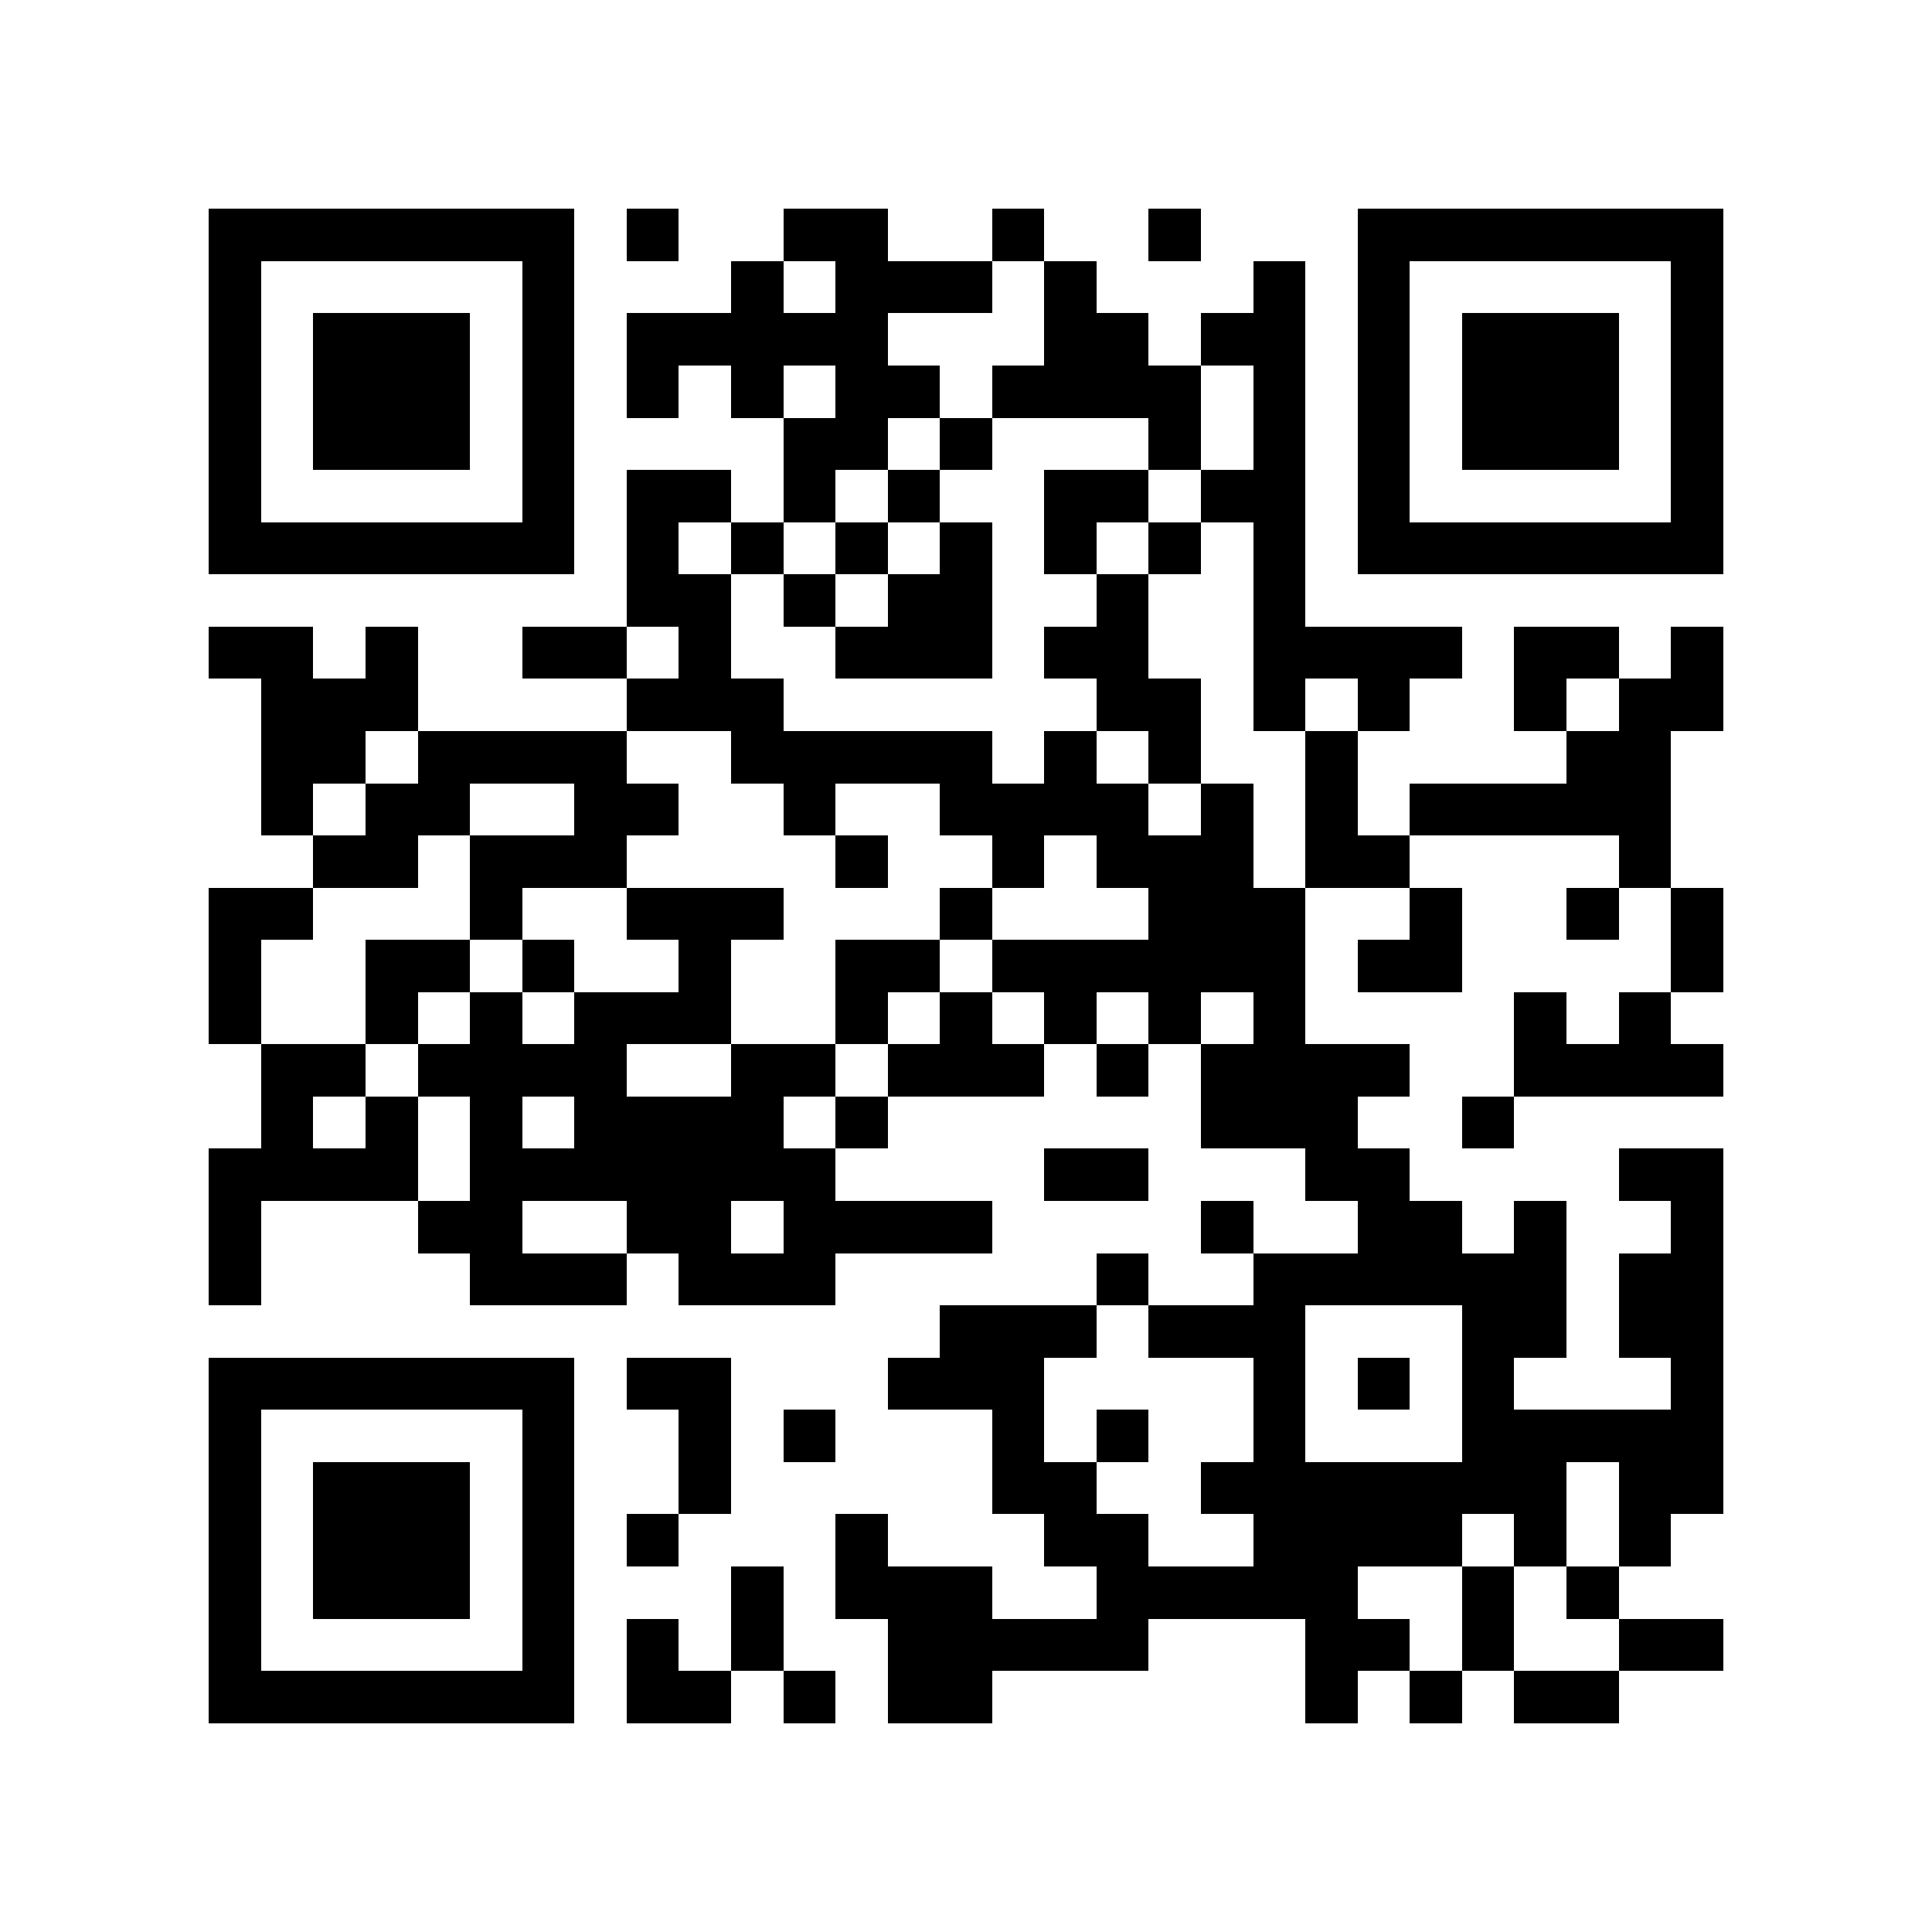 <svg xmlns="http://www.w3.org/2000/svg" version="1.1" width="256" height="256">
<rect x="0" y="0" width="256" height="256" style="fill:#ffffff;shape-rendering:crispEdges;"></rect>
<rect x="27.676" y="27.676" width="6.919" height="6.919" style="fill:#000000;shape-rendering:crispEdges;"></rect>
<rect x="34.595" y="27.676" width="6.919" height="6.919" style="fill:#000000;shape-rendering:crispEdges;"></rect>
<rect x="41.514" y="27.676" width="6.919" height="6.919" style="fill:#000000;shape-rendering:crispEdges;"></rect>
<rect x="48.432" y="27.676" width="6.919" height="6.919" style="fill:#000000;shape-rendering:crispEdges;"></rect>
<rect x="55.351" y="27.676" width="6.919" height="6.919" style="fill:#000000;shape-rendering:crispEdges;"></rect>
<rect x="62.27" y="27.676" width="6.919" height="6.919" style="fill:#000000;shape-rendering:crispEdges;"></rect>
<rect x="69.189" y="27.676" width="6.919" height="6.919" style="fill:#000000;shape-rendering:crispEdges;"></rect>
<rect x="83.027" y="27.676" width="6.919" height="6.919" style="fill:#000000;shape-rendering:crispEdges;"></rect>
<rect x="103.784" y="27.676" width="6.919" height="6.919" style="fill:#000000;shape-rendering:crispEdges;"></rect>
<rect x="110.703" y="27.676" width="6.919" height="6.919" style="fill:#000000;shape-rendering:crispEdges;"></rect>
<rect x="131.459" y="27.676" width="6.919" height="6.919" style="fill:#000000;shape-rendering:crispEdges;"></rect>
<rect x="152.216" y="27.676" width="6.919" height="6.919" style="fill:#000000;shape-rendering:crispEdges;"></rect>
<rect x="179.892" y="27.676" width="6.919" height="6.919" style="fill:#000000;shape-rendering:crispEdges;"></rect>
<rect x="186.811" y="27.676" width="6.919" height="6.919" style="fill:#000000;shape-rendering:crispEdges;"></rect>
<rect x="193.73" y="27.676" width="6.919" height="6.919" style="fill:#000000;shape-rendering:crispEdges;"></rect>
<rect x="200.649" y="27.676" width="6.919" height="6.919" style="fill:#000000;shape-rendering:crispEdges;"></rect>
<rect x="207.568" y="27.676" width="6.919" height="6.919" style="fill:#000000;shape-rendering:crispEdges;"></rect>
<rect x="214.486" y="27.676" width="6.919" height="6.919" style="fill:#000000;shape-rendering:crispEdges;"></rect>
<rect x="221.405" y="27.676" width="6.919" height="6.919" style="fill:#000000;shape-rendering:crispEdges;"></rect>
<rect x="27.676" y="34.595" width="6.919" height="6.919" style="fill:#000000;shape-rendering:crispEdges;"></rect>
<rect x="69.189" y="34.595" width="6.919" height="6.919" style="fill:#000000;shape-rendering:crispEdges;"></rect>
<rect x="96.865" y="34.595" width="6.919" height="6.919" style="fill:#000000;shape-rendering:crispEdges;"></rect>
<rect x="110.703" y="34.595" width="6.919" height="6.919" style="fill:#000000;shape-rendering:crispEdges;"></rect>
<rect x="117.622" y="34.595" width="6.919" height="6.919" style="fill:#000000;shape-rendering:crispEdges;"></rect>
<rect x="124.541" y="34.595" width="6.919" height="6.919" style="fill:#000000;shape-rendering:crispEdges;"></rect>
<rect x="138.378" y="34.595" width="6.919" height="6.919" style="fill:#000000;shape-rendering:crispEdges;"></rect>
<rect x="166.054" y="34.595" width="6.919" height="6.919" style="fill:#000000;shape-rendering:crispEdges;"></rect>
<rect x="179.892" y="34.595" width="6.919" height="6.919" style="fill:#000000;shape-rendering:crispEdges;"></rect>
<rect x="221.405" y="34.595" width="6.919" height="6.919" style="fill:#000000;shape-rendering:crispEdges;"></rect>
<rect x="27.676" y="41.514" width="6.919" height="6.919" style="fill:#000000;shape-rendering:crispEdges;"></rect>
<rect x="41.514" y="41.514" width="6.919" height="6.919" style="fill:#000000;shape-rendering:crispEdges;"></rect>
<rect x="48.432" y="41.514" width="6.919" height="6.919" style="fill:#000000;shape-rendering:crispEdges;"></rect>
<rect x="55.351" y="41.514" width="6.919" height="6.919" style="fill:#000000;shape-rendering:crispEdges;"></rect>
<rect x="69.189" y="41.514" width="6.919" height="6.919" style="fill:#000000;shape-rendering:crispEdges;"></rect>
<rect x="83.027" y="41.514" width="6.919" height="6.919" style="fill:#000000;shape-rendering:crispEdges;"></rect>
<rect x="89.946" y="41.514" width="6.919" height="6.919" style="fill:#000000;shape-rendering:crispEdges;"></rect>
<rect x="96.865" y="41.514" width="6.919" height="6.919" style="fill:#000000;shape-rendering:crispEdges;"></rect>
<rect x="103.784" y="41.514" width="6.919" height="6.919" style="fill:#000000;shape-rendering:crispEdges;"></rect>
<rect x="110.703" y="41.514" width="6.919" height="6.919" style="fill:#000000;shape-rendering:crispEdges;"></rect>
<rect x="138.378" y="41.514" width="6.919" height="6.919" style="fill:#000000;shape-rendering:crispEdges;"></rect>
<rect x="145.297" y="41.514" width="6.919" height="6.919" style="fill:#000000;shape-rendering:crispEdges;"></rect>
<rect x="159.135" y="41.514" width="6.919" height="6.919" style="fill:#000000;shape-rendering:crispEdges;"></rect>
<rect x="166.054" y="41.514" width="6.919" height="6.919" style="fill:#000000;shape-rendering:crispEdges;"></rect>
<rect x="179.892" y="41.514" width="6.919" height="6.919" style="fill:#000000;shape-rendering:crispEdges;"></rect>
<rect x="193.73" y="41.514" width="6.919" height="6.919" style="fill:#000000;shape-rendering:crispEdges;"></rect>
<rect x="200.649" y="41.514" width="6.919" height="6.919" style="fill:#000000;shape-rendering:crispEdges;"></rect>
<rect x="207.568" y="41.514" width="6.919" height="6.919" style="fill:#000000;shape-rendering:crispEdges;"></rect>
<rect x="221.405" y="41.514" width="6.919" height="6.919" style="fill:#000000;shape-rendering:crispEdges;"></rect>
<rect x="27.676" y="48.432" width="6.919" height="6.919" style="fill:#000000;shape-rendering:crispEdges;"></rect>
<rect x="41.514" y="48.432" width="6.919" height="6.919" style="fill:#000000;shape-rendering:crispEdges;"></rect>
<rect x="48.432" y="48.432" width="6.919" height="6.919" style="fill:#000000;shape-rendering:crispEdges;"></rect>
<rect x="55.351" y="48.432" width="6.919" height="6.919" style="fill:#000000;shape-rendering:crispEdges;"></rect>
<rect x="69.189" y="48.432" width="6.919" height="6.919" style="fill:#000000;shape-rendering:crispEdges;"></rect>
<rect x="83.027" y="48.432" width="6.919" height="6.919" style="fill:#000000;shape-rendering:crispEdges;"></rect>
<rect x="96.865" y="48.432" width="6.919" height="6.919" style="fill:#000000;shape-rendering:crispEdges;"></rect>
<rect x="110.703" y="48.432" width="6.919" height="6.919" style="fill:#000000;shape-rendering:crispEdges;"></rect>
<rect x="117.622" y="48.432" width="6.919" height="6.919" style="fill:#000000;shape-rendering:crispEdges;"></rect>
<rect x="131.459" y="48.432" width="6.919" height="6.919" style="fill:#000000;shape-rendering:crispEdges;"></rect>
<rect x="138.378" y="48.432" width="6.919" height="6.919" style="fill:#000000;shape-rendering:crispEdges;"></rect>
<rect x="145.297" y="48.432" width="6.919" height="6.919" style="fill:#000000;shape-rendering:crispEdges;"></rect>
<rect x="152.216" y="48.432" width="6.919" height="6.919" style="fill:#000000;shape-rendering:crispEdges;"></rect>
<rect x="166.054" y="48.432" width="6.919" height="6.919" style="fill:#000000;shape-rendering:crispEdges;"></rect>
<rect x="179.892" y="48.432" width="6.919" height="6.919" style="fill:#000000;shape-rendering:crispEdges;"></rect>
<rect x="193.73" y="48.432" width="6.919" height="6.919" style="fill:#000000;shape-rendering:crispEdges;"></rect>
<rect x="200.649" y="48.432" width="6.919" height="6.919" style="fill:#000000;shape-rendering:crispEdges;"></rect>
<rect x="207.568" y="48.432" width="6.919" height="6.919" style="fill:#000000;shape-rendering:crispEdges;"></rect>
<rect x="221.405" y="48.432" width="6.919" height="6.919" style="fill:#000000;shape-rendering:crispEdges;"></rect>
<rect x="27.676" y="55.351" width="6.919" height="6.919" style="fill:#000000;shape-rendering:crispEdges;"></rect>
<rect x="41.514" y="55.351" width="6.919" height="6.919" style="fill:#000000;shape-rendering:crispEdges;"></rect>
<rect x="48.432" y="55.351" width="6.919" height="6.919" style="fill:#000000;shape-rendering:crispEdges;"></rect>
<rect x="55.351" y="55.351" width="6.919" height="6.919" style="fill:#000000;shape-rendering:crispEdges;"></rect>
<rect x="69.189" y="55.351" width="6.919" height="6.919" style="fill:#000000;shape-rendering:crispEdges;"></rect>
<rect x="103.784" y="55.351" width="6.919" height="6.919" style="fill:#000000;shape-rendering:crispEdges;"></rect>
<rect x="110.703" y="55.351" width="6.919" height="6.919" style="fill:#000000;shape-rendering:crispEdges;"></rect>
<rect x="124.541" y="55.351" width="6.919" height="6.919" style="fill:#000000;shape-rendering:crispEdges;"></rect>
<rect x="152.216" y="55.351" width="6.919" height="6.919" style="fill:#000000;shape-rendering:crispEdges;"></rect>
<rect x="166.054" y="55.351" width="6.919" height="6.919" style="fill:#000000;shape-rendering:crispEdges;"></rect>
<rect x="179.892" y="55.351" width="6.919" height="6.919" style="fill:#000000;shape-rendering:crispEdges;"></rect>
<rect x="193.73" y="55.351" width="6.919" height="6.919" style="fill:#000000;shape-rendering:crispEdges;"></rect>
<rect x="200.649" y="55.351" width="6.919" height="6.919" style="fill:#000000;shape-rendering:crispEdges;"></rect>
<rect x="207.568" y="55.351" width="6.919" height="6.919" style="fill:#000000;shape-rendering:crispEdges;"></rect>
<rect x="221.405" y="55.351" width="6.919" height="6.919" style="fill:#000000;shape-rendering:crispEdges;"></rect>
<rect x="27.676" y="62.27" width="6.919" height="6.919" style="fill:#000000;shape-rendering:crispEdges;"></rect>
<rect x="69.189" y="62.27" width="6.919" height="6.919" style="fill:#000000;shape-rendering:crispEdges;"></rect>
<rect x="83.027" y="62.27" width="6.919" height="6.919" style="fill:#000000;shape-rendering:crispEdges;"></rect>
<rect x="89.946" y="62.27" width="6.919" height="6.919" style="fill:#000000;shape-rendering:crispEdges;"></rect>
<rect x="103.784" y="62.27" width="6.919" height="6.919" style="fill:#000000;shape-rendering:crispEdges;"></rect>
<rect x="117.622" y="62.27" width="6.919" height="6.919" style="fill:#000000;shape-rendering:crispEdges;"></rect>
<rect x="138.378" y="62.27" width="6.919" height="6.919" style="fill:#000000;shape-rendering:crispEdges;"></rect>
<rect x="145.297" y="62.27" width="6.919" height="6.919" style="fill:#000000;shape-rendering:crispEdges;"></rect>
<rect x="159.135" y="62.27" width="6.919" height="6.919" style="fill:#000000;shape-rendering:crispEdges;"></rect>
<rect x="166.054" y="62.27" width="6.919" height="6.919" style="fill:#000000;shape-rendering:crispEdges;"></rect>
<rect x="179.892" y="62.27" width="6.919" height="6.919" style="fill:#000000;shape-rendering:crispEdges;"></rect>
<rect x="221.405" y="62.27" width="6.919" height="6.919" style="fill:#000000;shape-rendering:crispEdges;"></rect>
<rect x="27.676" y="69.189" width="6.919" height="6.919" style="fill:#000000;shape-rendering:crispEdges;"></rect>
<rect x="34.595" y="69.189" width="6.919" height="6.919" style="fill:#000000;shape-rendering:crispEdges;"></rect>
<rect x="41.514" y="69.189" width="6.919" height="6.919" style="fill:#000000;shape-rendering:crispEdges;"></rect>
<rect x="48.432" y="69.189" width="6.919" height="6.919" style="fill:#000000;shape-rendering:crispEdges;"></rect>
<rect x="55.351" y="69.189" width="6.919" height="6.919" style="fill:#000000;shape-rendering:crispEdges;"></rect>
<rect x="62.27" y="69.189" width="6.919" height="6.919" style="fill:#000000;shape-rendering:crispEdges;"></rect>
<rect x="69.189" y="69.189" width="6.919" height="6.919" style="fill:#000000;shape-rendering:crispEdges;"></rect>
<rect x="83.027" y="69.189" width="6.919" height="6.919" style="fill:#000000;shape-rendering:crispEdges;"></rect>
<rect x="96.865" y="69.189" width="6.919" height="6.919" style="fill:#000000;shape-rendering:crispEdges;"></rect>
<rect x="110.703" y="69.189" width="6.919" height="6.919" style="fill:#000000;shape-rendering:crispEdges;"></rect>
<rect x="124.541" y="69.189" width="6.919" height="6.919" style="fill:#000000;shape-rendering:crispEdges;"></rect>
<rect x="138.378" y="69.189" width="6.919" height="6.919" style="fill:#000000;shape-rendering:crispEdges;"></rect>
<rect x="152.216" y="69.189" width="6.919" height="6.919" style="fill:#000000;shape-rendering:crispEdges;"></rect>
<rect x="166.054" y="69.189" width="6.919" height="6.919" style="fill:#000000;shape-rendering:crispEdges;"></rect>
<rect x="179.892" y="69.189" width="6.919" height="6.919" style="fill:#000000;shape-rendering:crispEdges;"></rect>
<rect x="186.811" y="69.189" width="6.919" height="6.919" style="fill:#000000;shape-rendering:crispEdges;"></rect>
<rect x="193.73" y="69.189" width="6.919" height="6.919" style="fill:#000000;shape-rendering:crispEdges;"></rect>
<rect x="200.649" y="69.189" width="6.919" height="6.919" style="fill:#000000;shape-rendering:crispEdges;"></rect>
<rect x="207.568" y="69.189" width="6.919" height="6.919" style="fill:#000000;shape-rendering:crispEdges;"></rect>
<rect x="214.486" y="69.189" width="6.919" height="6.919" style="fill:#000000;shape-rendering:crispEdges;"></rect>
<rect x="221.405" y="69.189" width="6.919" height="6.919" style="fill:#000000;shape-rendering:crispEdges;"></rect>
<rect x="83.027" y="76.108" width="6.919" height="6.919" style="fill:#000000;shape-rendering:crispEdges;"></rect>
<rect x="89.946" y="76.108" width="6.919" height="6.919" style="fill:#000000;shape-rendering:crispEdges;"></rect>
<rect x="103.784" y="76.108" width="6.919" height="6.919" style="fill:#000000;shape-rendering:crispEdges;"></rect>
<rect x="117.622" y="76.108" width="6.919" height="6.919" style="fill:#000000;shape-rendering:crispEdges;"></rect>
<rect x="124.541" y="76.108" width="6.919" height="6.919" style="fill:#000000;shape-rendering:crispEdges;"></rect>
<rect x="145.297" y="76.108" width="6.919" height="6.919" style="fill:#000000;shape-rendering:crispEdges;"></rect>
<rect x="166.054" y="76.108" width="6.919" height="6.919" style="fill:#000000;shape-rendering:crispEdges;"></rect>
<rect x="27.676" y="83.027" width="6.919" height="6.919" style="fill:#000000;shape-rendering:crispEdges;"></rect>
<rect x="34.595" y="83.027" width="6.919" height="6.919" style="fill:#000000;shape-rendering:crispEdges;"></rect>
<rect x="48.432" y="83.027" width="6.919" height="6.919" style="fill:#000000;shape-rendering:crispEdges;"></rect>
<rect x="69.189" y="83.027" width="6.919" height="6.919" style="fill:#000000;shape-rendering:crispEdges;"></rect>
<rect x="76.108" y="83.027" width="6.919" height="6.919" style="fill:#000000;shape-rendering:crispEdges;"></rect>
<rect x="89.946" y="83.027" width="6.919" height="6.919" style="fill:#000000;shape-rendering:crispEdges;"></rect>
<rect x="110.703" y="83.027" width="6.919" height="6.919" style="fill:#000000;shape-rendering:crispEdges;"></rect>
<rect x="117.622" y="83.027" width="6.919" height="6.919" style="fill:#000000;shape-rendering:crispEdges;"></rect>
<rect x="124.541" y="83.027" width="6.919" height="6.919" style="fill:#000000;shape-rendering:crispEdges;"></rect>
<rect x="138.378" y="83.027" width="6.919" height="6.919" style="fill:#000000;shape-rendering:crispEdges;"></rect>
<rect x="145.297" y="83.027" width="6.919" height="6.919" style="fill:#000000;shape-rendering:crispEdges;"></rect>
<rect x="166.054" y="83.027" width="6.919" height="6.919" style="fill:#000000;shape-rendering:crispEdges;"></rect>
<rect x="172.973" y="83.027" width="6.919" height="6.919" style="fill:#000000;shape-rendering:crispEdges;"></rect>
<rect x="179.892" y="83.027" width="6.919" height="6.919" style="fill:#000000;shape-rendering:crispEdges;"></rect>
<rect x="186.811" y="83.027" width="6.919" height="6.919" style="fill:#000000;shape-rendering:crispEdges;"></rect>
<rect x="200.649" y="83.027" width="6.919" height="6.919" style="fill:#000000;shape-rendering:crispEdges;"></rect>
<rect x="207.568" y="83.027" width="6.919" height="6.919" style="fill:#000000;shape-rendering:crispEdges;"></rect>
<rect x="221.405" y="83.027" width="6.919" height="6.919" style="fill:#000000;shape-rendering:crispEdges;"></rect>
<rect x="34.595" y="89.946" width="6.919" height="6.919" style="fill:#000000;shape-rendering:crispEdges;"></rect>
<rect x="41.514" y="89.946" width="6.919" height="6.919" style="fill:#000000;shape-rendering:crispEdges;"></rect>
<rect x="48.432" y="89.946" width="6.919" height="6.919" style="fill:#000000;shape-rendering:crispEdges;"></rect>
<rect x="83.027" y="89.946" width="6.919" height="6.919" style="fill:#000000;shape-rendering:crispEdges;"></rect>
<rect x="89.946" y="89.946" width="6.919" height="6.919" style="fill:#000000;shape-rendering:crispEdges;"></rect>
<rect x="96.865" y="89.946" width="6.919" height="6.919" style="fill:#000000;shape-rendering:crispEdges;"></rect>
<rect x="145.297" y="89.946" width="6.919" height="6.919" style="fill:#000000;shape-rendering:crispEdges;"></rect>
<rect x="152.216" y="89.946" width="6.919" height="6.919" style="fill:#000000;shape-rendering:crispEdges;"></rect>
<rect x="166.054" y="89.946" width="6.919" height="6.919" style="fill:#000000;shape-rendering:crispEdges;"></rect>
<rect x="179.892" y="89.946" width="6.919" height="6.919" style="fill:#000000;shape-rendering:crispEdges;"></rect>
<rect x="200.649" y="89.946" width="6.919" height="6.919" style="fill:#000000;shape-rendering:crispEdges;"></rect>
<rect x="214.486" y="89.946" width="6.919" height="6.919" style="fill:#000000;shape-rendering:crispEdges;"></rect>
<rect x="221.405" y="89.946" width="6.919" height="6.919" style="fill:#000000;shape-rendering:crispEdges;"></rect>
<rect x="34.595" y="96.865" width="6.919" height="6.919" style="fill:#000000;shape-rendering:crispEdges;"></rect>
<rect x="41.514" y="96.865" width="6.919" height="6.919" style="fill:#000000;shape-rendering:crispEdges;"></rect>
<rect x="55.351" y="96.865" width="6.919" height="6.919" style="fill:#000000;shape-rendering:crispEdges;"></rect>
<rect x="62.27" y="96.865" width="6.919" height="6.919" style="fill:#000000;shape-rendering:crispEdges;"></rect>
<rect x="69.189" y="96.865" width="6.919" height="6.919" style="fill:#000000;shape-rendering:crispEdges;"></rect>
<rect x="76.108" y="96.865" width="6.919" height="6.919" style="fill:#000000;shape-rendering:crispEdges;"></rect>
<rect x="96.865" y="96.865" width="6.919" height="6.919" style="fill:#000000;shape-rendering:crispEdges;"></rect>
<rect x="103.784" y="96.865" width="6.919" height="6.919" style="fill:#000000;shape-rendering:crispEdges;"></rect>
<rect x="110.703" y="96.865" width="6.919" height="6.919" style="fill:#000000;shape-rendering:crispEdges;"></rect>
<rect x="117.622" y="96.865" width="6.919" height="6.919" style="fill:#000000;shape-rendering:crispEdges;"></rect>
<rect x="124.541" y="96.865" width="6.919" height="6.919" style="fill:#000000;shape-rendering:crispEdges;"></rect>
<rect x="138.378" y="96.865" width="6.919" height="6.919" style="fill:#000000;shape-rendering:crispEdges;"></rect>
<rect x="152.216" y="96.865" width="6.919" height="6.919" style="fill:#000000;shape-rendering:crispEdges;"></rect>
<rect x="172.973" y="96.865" width="6.919" height="6.919" style="fill:#000000;shape-rendering:crispEdges;"></rect>
<rect x="207.568" y="96.865" width="6.919" height="6.919" style="fill:#000000;shape-rendering:crispEdges;"></rect>
<rect x="214.486" y="96.865" width="6.919" height="6.919" style="fill:#000000;shape-rendering:crispEdges;"></rect>
<rect x="34.595" y="103.784" width="6.919" height="6.919" style="fill:#000000;shape-rendering:crispEdges;"></rect>
<rect x="48.432" y="103.784" width="6.919" height="6.919" style="fill:#000000;shape-rendering:crispEdges;"></rect>
<rect x="55.351" y="103.784" width="6.919" height="6.919" style="fill:#000000;shape-rendering:crispEdges;"></rect>
<rect x="76.108" y="103.784" width="6.919" height="6.919" style="fill:#000000;shape-rendering:crispEdges;"></rect>
<rect x="83.027" y="103.784" width="6.919" height="6.919" style="fill:#000000;shape-rendering:crispEdges;"></rect>
<rect x="103.784" y="103.784" width="6.919" height="6.919" style="fill:#000000;shape-rendering:crispEdges;"></rect>
<rect x="124.541" y="103.784" width="6.919" height="6.919" style="fill:#000000;shape-rendering:crispEdges;"></rect>
<rect x="131.459" y="103.784" width="6.919" height="6.919" style="fill:#000000;shape-rendering:crispEdges;"></rect>
<rect x="138.378" y="103.784" width="6.919" height="6.919" style="fill:#000000;shape-rendering:crispEdges;"></rect>
<rect x="145.297" y="103.784" width="6.919" height="6.919" style="fill:#000000;shape-rendering:crispEdges;"></rect>
<rect x="159.135" y="103.784" width="6.919" height="6.919" style="fill:#000000;shape-rendering:crispEdges;"></rect>
<rect x="172.973" y="103.784" width="6.919" height="6.919" style="fill:#000000;shape-rendering:crispEdges;"></rect>
<rect x="186.811" y="103.784" width="6.919" height="6.919" style="fill:#000000;shape-rendering:crispEdges;"></rect>
<rect x="193.73" y="103.784" width="6.919" height="6.919" style="fill:#000000;shape-rendering:crispEdges;"></rect>
<rect x="200.649" y="103.784" width="6.919" height="6.919" style="fill:#000000;shape-rendering:crispEdges;"></rect>
<rect x="207.568" y="103.784" width="6.919" height="6.919" style="fill:#000000;shape-rendering:crispEdges;"></rect>
<rect x="214.486" y="103.784" width="6.919" height="6.919" style="fill:#000000;shape-rendering:crispEdges;"></rect>
<rect x="41.514" y="110.703" width="6.919" height="6.919" style="fill:#000000;shape-rendering:crispEdges;"></rect>
<rect x="48.432" y="110.703" width="6.919" height="6.919" style="fill:#000000;shape-rendering:crispEdges;"></rect>
<rect x="62.27" y="110.703" width="6.919" height="6.919" style="fill:#000000;shape-rendering:crispEdges;"></rect>
<rect x="69.189" y="110.703" width="6.919" height="6.919" style="fill:#000000;shape-rendering:crispEdges;"></rect>
<rect x="76.108" y="110.703" width="6.919" height="6.919" style="fill:#000000;shape-rendering:crispEdges;"></rect>
<rect x="110.703" y="110.703" width="6.919" height="6.919" style="fill:#000000;shape-rendering:crispEdges;"></rect>
<rect x="131.459" y="110.703" width="6.919" height="6.919" style="fill:#000000;shape-rendering:crispEdges;"></rect>
<rect x="145.297" y="110.703" width="6.919" height="6.919" style="fill:#000000;shape-rendering:crispEdges;"></rect>
<rect x="152.216" y="110.703" width="6.919" height="6.919" style="fill:#000000;shape-rendering:crispEdges;"></rect>
<rect x="159.135" y="110.703" width="6.919" height="6.919" style="fill:#000000;shape-rendering:crispEdges;"></rect>
<rect x="172.973" y="110.703" width="6.919" height="6.919" style="fill:#000000;shape-rendering:crispEdges;"></rect>
<rect x="179.892" y="110.703" width="6.919" height="6.919" style="fill:#000000;shape-rendering:crispEdges;"></rect>
<rect x="214.486" y="110.703" width="6.919" height="6.919" style="fill:#000000;shape-rendering:crispEdges;"></rect>
<rect x="27.676" y="117.622" width="6.919" height="6.919" style="fill:#000000;shape-rendering:crispEdges;"></rect>
<rect x="34.595" y="117.622" width="6.919" height="6.919" style="fill:#000000;shape-rendering:crispEdges;"></rect>
<rect x="62.27" y="117.622" width="6.919" height="6.919" style="fill:#000000;shape-rendering:crispEdges;"></rect>
<rect x="83.027" y="117.622" width="6.919" height="6.919" style="fill:#000000;shape-rendering:crispEdges;"></rect>
<rect x="89.946" y="117.622" width="6.919" height="6.919" style="fill:#000000;shape-rendering:crispEdges;"></rect>
<rect x="96.865" y="117.622" width="6.919" height="6.919" style="fill:#000000;shape-rendering:crispEdges;"></rect>
<rect x="124.541" y="117.622" width="6.919" height="6.919" style="fill:#000000;shape-rendering:crispEdges;"></rect>
<rect x="152.216" y="117.622" width="6.919" height="6.919" style="fill:#000000;shape-rendering:crispEdges;"></rect>
<rect x="159.135" y="117.622" width="6.919" height="6.919" style="fill:#000000;shape-rendering:crispEdges;"></rect>
<rect x="166.054" y="117.622" width="6.919" height="6.919" style="fill:#000000;shape-rendering:crispEdges;"></rect>
<rect x="186.811" y="117.622" width="6.919" height="6.919" style="fill:#000000;shape-rendering:crispEdges;"></rect>
<rect x="207.568" y="117.622" width="6.919" height="6.919" style="fill:#000000;shape-rendering:crispEdges;"></rect>
<rect x="221.405" y="117.622" width="6.919" height="6.919" style="fill:#000000;shape-rendering:crispEdges;"></rect>
<rect x="27.676" y="124.541" width="6.919" height="6.919" style="fill:#000000;shape-rendering:crispEdges;"></rect>
<rect x="48.432" y="124.541" width="6.919" height="6.919" style="fill:#000000;shape-rendering:crispEdges;"></rect>
<rect x="55.351" y="124.541" width="6.919" height="6.919" style="fill:#000000;shape-rendering:crispEdges;"></rect>
<rect x="69.189" y="124.541" width="6.919" height="6.919" style="fill:#000000;shape-rendering:crispEdges;"></rect>
<rect x="89.946" y="124.541" width="6.919" height="6.919" style="fill:#000000;shape-rendering:crispEdges;"></rect>
<rect x="110.703" y="124.541" width="6.919" height="6.919" style="fill:#000000;shape-rendering:crispEdges;"></rect>
<rect x="117.622" y="124.541" width="6.919" height="6.919" style="fill:#000000;shape-rendering:crispEdges;"></rect>
<rect x="131.459" y="124.541" width="6.919" height="6.919" style="fill:#000000;shape-rendering:crispEdges;"></rect>
<rect x="138.378" y="124.541" width="6.919" height="6.919" style="fill:#000000;shape-rendering:crispEdges;"></rect>
<rect x="145.297" y="124.541" width="6.919" height="6.919" style="fill:#000000;shape-rendering:crispEdges;"></rect>
<rect x="152.216" y="124.541" width="6.919" height="6.919" style="fill:#000000;shape-rendering:crispEdges;"></rect>
<rect x="159.135" y="124.541" width="6.919" height="6.919" style="fill:#000000;shape-rendering:crispEdges;"></rect>
<rect x="166.054" y="124.541" width="6.919" height="6.919" style="fill:#000000;shape-rendering:crispEdges;"></rect>
<rect x="179.892" y="124.541" width="6.919" height="6.919" style="fill:#000000;shape-rendering:crispEdges;"></rect>
<rect x="186.811" y="124.541" width="6.919" height="6.919" style="fill:#000000;shape-rendering:crispEdges;"></rect>
<rect x="221.405" y="124.541" width="6.919" height="6.919" style="fill:#000000;shape-rendering:crispEdges;"></rect>
<rect x="27.676" y="131.459" width="6.919" height="6.919" style="fill:#000000;shape-rendering:crispEdges;"></rect>
<rect x="48.432" y="131.459" width="6.919" height="6.919" style="fill:#000000;shape-rendering:crispEdges;"></rect>
<rect x="62.27" y="131.459" width="6.919" height="6.919" style="fill:#000000;shape-rendering:crispEdges;"></rect>
<rect x="76.108" y="131.459" width="6.919" height="6.919" style="fill:#000000;shape-rendering:crispEdges;"></rect>
<rect x="83.027" y="131.459" width="6.919" height="6.919" style="fill:#000000;shape-rendering:crispEdges;"></rect>
<rect x="89.946" y="131.459" width="6.919" height="6.919" style="fill:#000000;shape-rendering:crispEdges;"></rect>
<rect x="110.703" y="131.459" width="6.919" height="6.919" style="fill:#000000;shape-rendering:crispEdges;"></rect>
<rect x="124.541" y="131.459" width="6.919" height="6.919" style="fill:#000000;shape-rendering:crispEdges;"></rect>
<rect x="138.378" y="131.459" width="6.919" height="6.919" style="fill:#000000;shape-rendering:crispEdges;"></rect>
<rect x="152.216" y="131.459" width="6.919" height="6.919" style="fill:#000000;shape-rendering:crispEdges;"></rect>
<rect x="166.054" y="131.459" width="6.919" height="6.919" style="fill:#000000;shape-rendering:crispEdges;"></rect>
<rect x="200.649" y="131.459" width="6.919" height="6.919" style="fill:#000000;shape-rendering:crispEdges;"></rect>
<rect x="214.486" y="131.459" width="6.919" height="6.919" style="fill:#000000;shape-rendering:crispEdges;"></rect>
<rect x="34.595" y="138.378" width="6.919" height="6.919" style="fill:#000000;shape-rendering:crispEdges;"></rect>
<rect x="41.514" y="138.378" width="6.919" height="6.919" style="fill:#000000;shape-rendering:crispEdges;"></rect>
<rect x="55.351" y="138.378" width="6.919" height="6.919" style="fill:#000000;shape-rendering:crispEdges;"></rect>
<rect x="62.27" y="138.378" width="6.919" height="6.919" style="fill:#000000;shape-rendering:crispEdges;"></rect>
<rect x="69.189" y="138.378" width="6.919" height="6.919" style="fill:#000000;shape-rendering:crispEdges;"></rect>
<rect x="76.108" y="138.378" width="6.919" height="6.919" style="fill:#000000;shape-rendering:crispEdges;"></rect>
<rect x="96.865" y="138.378" width="6.919" height="6.919" style="fill:#000000;shape-rendering:crispEdges;"></rect>
<rect x="103.784" y="138.378" width="6.919" height="6.919" style="fill:#000000;shape-rendering:crispEdges;"></rect>
<rect x="117.622" y="138.378" width="6.919" height="6.919" style="fill:#000000;shape-rendering:crispEdges;"></rect>
<rect x="124.541" y="138.378" width="6.919" height="6.919" style="fill:#000000;shape-rendering:crispEdges;"></rect>
<rect x="131.459" y="138.378" width="6.919" height="6.919" style="fill:#000000;shape-rendering:crispEdges;"></rect>
<rect x="145.297" y="138.378" width="6.919" height="6.919" style="fill:#000000;shape-rendering:crispEdges;"></rect>
<rect x="159.135" y="138.378" width="6.919" height="6.919" style="fill:#000000;shape-rendering:crispEdges;"></rect>
<rect x="166.054" y="138.378" width="6.919" height="6.919" style="fill:#000000;shape-rendering:crispEdges;"></rect>
<rect x="172.973" y="138.378" width="6.919" height="6.919" style="fill:#000000;shape-rendering:crispEdges;"></rect>
<rect x="179.892" y="138.378" width="6.919" height="6.919" style="fill:#000000;shape-rendering:crispEdges;"></rect>
<rect x="200.649" y="138.378" width="6.919" height="6.919" style="fill:#000000;shape-rendering:crispEdges;"></rect>
<rect x="207.568" y="138.378" width="6.919" height="6.919" style="fill:#000000;shape-rendering:crispEdges;"></rect>
<rect x="214.486" y="138.378" width="6.919" height="6.919" style="fill:#000000;shape-rendering:crispEdges;"></rect>
<rect x="221.405" y="138.378" width="6.919" height="6.919" style="fill:#000000;shape-rendering:crispEdges;"></rect>
<rect x="34.595" y="145.297" width="6.919" height="6.919" style="fill:#000000;shape-rendering:crispEdges;"></rect>
<rect x="48.432" y="145.297" width="6.919" height="6.919" style="fill:#000000;shape-rendering:crispEdges;"></rect>
<rect x="62.27" y="145.297" width="6.919" height="6.919" style="fill:#000000;shape-rendering:crispEdges;"></rect>
<rect x="76.108" y="145.297" width="6.919" height="6.919" style="fill:#000000;shape-rendering:crispEdges;"></rect>
<rect x="83.027" y="145.297" width="6.919" height="6.919" style="fill:#000000;shape-rendering:crispEdges;"></rect>
<rect x="89.946" y="145.297" width="6.919" height="6.919" style="fill:#000000;shape-rendering:crispEdges;"></rect>
<rect x="96.865" y="145.297" width="6.919" height="6.919" style="fill:#000000;shape-rendering:crispEdges;"></rect>
<rect x="110.703" y="145.297" width="6.919" height="6.919" style="fill:#000000;shape-rendering:crispEdges;"></rect>
<rect x="159.135" y="145.297" width="6.919" height="6.919" style="fill:#000000;shape-rendering:crispEdges;"></rect>
<rect x="166.054" y="145.297" width="6.919" height="6.919" style="fill:#000000;shape-rendering:crispEdges;"></rect>
<rect x="172.973" y="145.297" width="6.919" height="6.919" style="fill:#000000;shape-rendering:crispEdges;"></rect>
<rect x="193.73" y="145.297" width="6.919" height="6.919" style="fill:#000000;shape-rendering:crispEdges;"></rect>
<rect x="27.676" y="152.216" width="6.919" height="6.919" style="fill:#000000;shape-rendering:crispEdges;"></rect>
<rect x="34.595" y="152.216" width="6.919" height="6.919" style="fill:#000000;shape-rendering:crispEdges;"></rect>
<rect x="41.514" y="152.216" width="6.919" height="6.919" style="fill:#000000;shape-rendering:crispEdges;"></rect>
<rect x="48.432" y="152.216" width="6.919" height="6.919" style="fill:#000000;shape-rendering:crispEdges;"></rect>
<rect x="62.27" y="152.216" width="6.919" height="6.919" style="fill:#000000;shape-rendering:crispEdges;"></rect>
<rect x="69.189" y="152.216" width="6.919" height="6.919" style="fill:#000000;shape-rendering:crispEdges;"></rect>
<rect x="76.108" y="152.216" width="6.919" height="6.919" style="fill:#000000;shape-rendering:crispEdges;"></rect>
<rect x="83.027" y="152.216" width="6.919" height="6.919" style="fill:#000000;shape-rendering:crispEdges;"></rect>
<rect x="89.946" y="152.216" width="6.919" height="6.919" style="fill:#000000;shape-rendering:crispEdges;"></rect>
<rect x="96.865" y="152.216" width="6.919" height="6.919" style="fill:#000000;shape-rendering:crispEdges;"></rect>
<rect x="103.784" y="152.216" width="6.919" height="6.919" style="fill:#000000;shape-rendering:crispEdges;"></rect>
<rect x="138.378" y="152.216" width="6.919" height="6.919" style="fill:#000000;shape-rendering:crispEdges;"></rect>
<rect x="145.297" y="152.216" width="6.919" height="6.919" style="fill:#000000;shape-rendering:crispEdges;"></rect>
<rect x="172.973" y="152.216" width="6.919" height="6.919" style="fill:#000000;shape-rendering:crispEdges;"></rect>
<rect x="179.892" y="152.216" width="6.919" height="6.919" style="fill:#000000;shape-rendering:crispEdges;"></rect>
<rect x="214.486" y="152.216" width="6.919" height="6.919" style="fill:#000000;shape-rendering:crispEdges;"></rect>
<rect x="221.405" y="152.216" width="6.919" height="6.919" style="fill:#000000;shape-rendering:crispEdges;"></rect>
<rect x="27.676" y="159.135" width="6.919" height="6.919" style="fill:#000000;shape-rendering:crispEdges;"></rect>
<rect x="55.351" y="159.135" width="6.919" height="6.919" style="fill:#000000;shape-rendering:crispEdges;"></rect>
<rect x="62.27" y="159.135" width="6.919" height="6.919" style="fill:#000000;shape-rendering:crispEdges;"></rect>
<rect x="83.027" y="159.135" width="6.919" height="6.919" style="fill:#000000;shape-rendering:crispEdges;"></rect>
<rect x="89.946" y="159.135" width="6.919" height="6.919" style="fill:#000000;shape-rendering:crispEdges;"></rect>
<rect x="103.784" y="159.135" width="6.919" height="6.919" style="fill:#000000;shape-rendering:crispEdges;"></rect>
<rect x="110.703" y="159.135" width="6.919" height="6.919" style="fill:#000000;shape-rendering:crispEdges;"></rect>
<rect x="117.622" y="159.135" width="6.919" height="6.919" style="fill:#000000;shape-rendering:crispEdges;"></rect>
<rect x="124.541" y="159.135" width="6.919" height="6.919" style="fill:#000000;shape-rendering:crispEdges;"></rect>
<rect x="159.135" y="159.135" width="6.919" height="6.919" style="fill:#000000;shape-rendering:crispEdges;"></rect>
<rect x="179.892" y="159.135" width="6.919" height="6.919" style="fill:#000000;shape-rendering:crispEdges;"></rect>
<rect x="186.811" y="159.135" width="6.919" height="6.919" style="fill:#000000;shape-rendering:crispEdges;"></rect>
<rect x="200.649" y="159.135" width="6.919" height="6.919" style="fill:#000000;shape-rendering:crispEdges;"></rect>
<rect x="221.405" y="159.135" width="6.919" height="6.919" style="fill:#000000;shape-rendering:crispEdges;"></rect>
<rect x="27.676" y="166.054" width="6.919" height="6.919" style="fill:#000000;shape-rendering:crispEdges;"></rect>
<rect x="62.27" y="166.054" width="6.919" height="6.919" style="fill:#000000;shape-rendering:crispEdges;"></rect>
<rect x="69.189" y="166.054" width="6.919" height="6.919" style="fill:#000000;shape-rendering:crispEdges;"></rect>
<rect x="76.108" y="166.054" width="6.919" height="6.919" style="fill:#000000;shape-rendering:crispEdges;"></rect>
<rect x="89.946" y="166.054" width="6.919" height="6.919" style="fill:#000000;shape-rendering:crispEdges;"></rect>
<rect x="96.865" y="166.054" width="6.919" height="6.919" style="fill:#000000;shape-rendering:crispEdges;"></rect>
<rect x="103.784" y="166.054" width="6.919" height="6.919" style="fill:#000000;shape-rendering:crispEdges;"></rect>
<rect x="145.297" y="166.054" width="6.919" height="6.919" style="fill:#000000;shape-rendering:crispEdges;"></rect>
<rect x="166.054" y="166.054" width="6.919" height="6.919" style="fill:#000000;shape-rendering:crispEdges;"></rect>
<rect x="172.973" y="166.054" width="6.919" height="6.919" style="fill:#000000;shape-rendering:crispEdges;"></rect>
<rect x="179.892" y="166.054" width="6.919" height="6.919" style="fill:#000000;shape-rendering:crispEdges;"></rect>
<rect x="186.811" y="166.054" width="6.919" height="6.919" style="fill:#000000;shape-rendering:crispEdges;"></rect>
<rect x="193.73" y="166.054" width="6.919" height="6.919" style="fill:#000000;shape-rendering:crispEdges;"></rect>
<rect x="200.649" y="166.054" width="6.919" height="6.919" style="fill:#000000;shape-rendering:crispEdges;"></rect>
<rect x="214.486" y="166.054" width="6.919" height="6.919" style="fill:#000000;shape-rendering:crispEdges;"></rect>
<rect x="221.405" y="166.054" width="6.919" height="6.919" style="fill:#000000;shape-rendering:crispEdges;"></rect>
<rect x="124.541" y="172.973" width="6.919" height="6.919" style="fill:#000000;shape-rendering:crispEdges;"></rect>
<rect x="131.459" y="172.973" width="6.919" height="6.919" style="fill:#000000;shape-rendering:crispEdges;"></rect>
<rect x="138.378" y="172.973" width="6.919" height="6.919" style="fill:#000000;shape-rendering:crispEdges;"></rect>
<rect x="152.216" y="172.973" width="6.919" height="6.919" style="fill:#000000;shape-rendering:crispEdges;"></rect>
<rect x="159.135" y="172.973" width="6.919" height="6.919" style="fill:#000000;shape-rendering:crispEdges;"></rect>
<rect x="166.054" y="172.973" width="6.919" height="6.919" style="fill:#000000;shape-rendering:crispEdges;"></rect>
<rect x="193.73" y="172.973" width="6.919" height="6.919" style="fill:#000000;shape-rendering:crispEdges;"></rect>
<rect x="200.649" y="172.973" width="6.919" height="6.919" style="fill:#000000;shape-rendering:crispEdges;"></rect>
<rect x="214.486" y="172.973" width="6.919" height="6.919" style="fill:#000000;shape-rendering:crispEdges;"></rect>
<rect x="221.405" y="172.973" width="6.919" height="6.919" style="fill:#000000;shape-rendering:crispEdges;"></rect>
<rect x="27.676" y="179.892" width="6.919" height="6.919" style="fill:#000000;shape-rendering:crispEdges;"></rect>
<rect x="34.595" y="179.892" width="6.919" height="6.919" style="fill:#000000;shape-rendering:crispEdges;"></rect>
<rect x="41.514" y="179.892" width="6.919" height="6.919" style="fill:#000000;shape-rendering:crispEdges;"></rect>
<rect x="48.432" y="179.892" width="6.919" height="6.919" style="fill:#000000;shape-rendering:crispEdges;"></rect>
<rect x="55.351" y="179.892" width="6.919" height="6.919" style="fill:#000000;shape-rendering:crispEdges;"></rect>
<rect x="62.27" y="179.892" width="6.919" height="6.919" style="fill:#000000;shape-rendering:crispEdges;"></rect>
<rect x="69.189" y="179.892" width="6.919" height="6.919" style="fill:#000000;shape-rendering:crispEdges;"></rect>
<rect x="83.027" y="179.892" width="6.919" height="6.919" style="fill:#000000;shape-rendering:crispEdges;"></rect>
<rect x="89.946" y="179.892" width="6.919" height="6.919" style="fill:#000000;shape-rendering:crispEdges;"></rect>
<rect x="117.622" y="179.892" width="6.919" height="6.919" style="fill:#000000;shape-rendering:crispEdges;"></rect>
<rect x="124.541" y="179.892" width="6.919" height="6.919" style="fill:#000000;shape-rendering:crispEdges;"></rect>
<rect x="131.459" y="179.892" width="6.919" height="6.919" style="fill:#000000;shape-rendering:crispEdges;"></rect>
<rect x="166.054" y="179.892" width="6.919" height="6.919" style="fill:#000000;shape-rendering:crispEdges;"></rect>
<rect x="179.892" y="179.892" width="6.919" height="6.919" style="fill:#000000;shape-rendering:crispEdges;"></rect>
<rect x="193.73" y="179.892" width="6.919" height="6.919" style="fill:#000000;shape-rendering:crispEdges;"></rect>
<rect x="221.405" y="179.892" width="6.919" height="6.919" style="fill:#000000;shape-rendering:crispEdges;"></rect>
<rect x="27.676" y="186.811" width="6.919" height="6.919" style="fill:#000000;shape-rendering:crispEdges;"></rect>
<rect x="69.189" y="186.811" width="6.919" height="6.919" style="fill:#000000;shape-rendering:crispEdges;"></rect>
<rect x="89.946" y="186.811" width="6.919" height="6.919" style="fill:#000000;shape-rendering:crispEdges;"></rect>
<rect x="103.784" y="186.811" width="6.919" height="6.919" style="fill:#000000;shape-rendering:crispEdges;"></rect>
<rect x="131.459" y="186.811" width="6.919" height="6.919" style="fill:#000000;shape-rendering:crispEdges;"></rect>
<rect x="145.297" y="186.811" width="6.919" height="6.919" style="fill:#000000;shape-rendering:crispEdges;"></rect>
<rect x="166.054" y="186.811" width="6.919" height="6.919" style="fill:#000000;shape-rendering:crispEdges;"></rect>
<rect x="193.73" y="186.811" width="6.919" height="6.919" style="fill:#000000;shape-rendering:crispEdges;"></rect>
<rect x="200.649" y="186.811" width="6.919" height="6.919" style="fill:#000000;shape-rendering:crispEdges;"></rect>
<rect x="207.568" y="186.811" width="6.919" height="6.919" style="fill:#000000;shape-rendering:crispEdges;"></rect>
<rect x="214.486" y="186.811" width="6.919" height="6.919" style="fill:#000000;shape-rendering:crispEdges;"></rect>
<rect x="221.405" y="186.811" width="6.919" height="6.919" style="fill:#000000;shape-rendering:crispEdges;"></rect>
<rect x="27.676" y="193.73" width="6.919" height="6.919" style="fill:#000000;shape-rendering:crispEdges;"></rect>
<rect x="41.514" y="193.73" width="6.919" height="6.919" style="fill:#000000;shape-rendering:crispEdges;"></rect>
<rect x="48.432" y="193.73" width="6.919" height="6.919" style="fill:#000000;shape-rendering:crispEdges;"></rect>
<rect x="55.351" y="193.73" width="6.919" height="6.919" style="fill:#000000;shape-rendering:crispEdges;"></rect>
<rect x="69.189" y="193.73" width="6.919" height="6.919" style="fill:#000000;shape-rendering:crispEdges;"></rect>
<rect x="89.946" y="193.73" width="6.919" height="6.919" style="fill:#000000;shape-rendering:crispEdges;"></rect>
<rect x="131.459" y="193.73" width="6.919" height="6.919" style="fill:#000000;shape-rendering:crispEdges;"></rect>
<rect x="138.378" y="193.73" width="6.919" height="6.919" style="fill:#000000;shape-rendering:crispEdges;"></rect>
<rect x="159.135" y="193.73" width="6.919" height="6.919" style="fill:#000000;shape-rendering:crispEdges;"></rect>
<rect x="166.054" y="193.73" width="6.919" height="6.919" style="fill:#000000;shape-rendering:crispEdges;"></rect>
<rect x="172.973" y="193.73" width="6.919" height="6.919" style="fill:#000000;shape-rendering:crispEdges;"></rect>
<rect x="179.892" y="193.73" width="6.919" height="6.919" style="fill:#000000;shape-rendering:crispEdges;"></rect>
<rect x="186.811" y="193.73" width="6.919" height="6.919" style="fill:#000000;shape-rendering:crispEdges;"></rect>
<rect x="193.73" y="193.73" width="6.919" height="6.919" style="fill:#000000;shape-rendering:crispEdges;"></rect>
<rect x="200.649" y="193.73" width="6.919" height="6.919" style="fill:#000000;shape-rendering:crispEdges;"></rect>
<rect x="214.486" y="193.73" width="6.919" height="6.919" style="fill:#000000;shape-rendering:crispEdges;"></rect>
<rect x="221.405" y="193.73" width="6.919" height="6.919" style="fill:#000000;shape-rendering:crispEdges;"></rect>
<rect x="27.676" y="200.649" width="6.919" height="6.919" style="fill:#000000;shape-rendering:crispEdges;"></rect>
<rect x="41.514" y="200.649" width="6.919" height="6.919" style="fill:#000000;shape-rendering:crispEdges;"></rect>
<rect x="48.432" y="200.649" width="6.919" height="6.919" style="fill:#000000;shape-rendering:crispEdges;"></rect>
<rect x="55.351" y="200.649" width="6.919" height="6.919" style="fill:#000000;shape-rendering:crispEdges;"></rect>
<rect x="69.189" y="200.649" width="6.919" height="6.919" style="fill:#000000;shape-rendering:crispEdges;"></rect>
<rect x="83.027" y="200.649" width="6.919" height="6.919" style="fill:#000000;shape-rendering:crispEdges;"></rect>
<rect x="110.703" y="200.649" width="6.919" height="6.919" style="fill:#000000;shape-rendering:crispEdges;"></rect>
<rect x="138.378" y="200.649" width="6.919" height="6.919" style="fill:#000000;shape-rendering:crispEdges;"></rect>
<rect x="145.297" y="200.649" width="6.919" height="6.919" style="fill:#000000;shape-rendering:crispEdges;"></rect>
<rect x="166.054" y="200.649" width="6.919" height="6.919" style="fill:#000000;shape-rendering:crispEdges;"></rect>
<rect x="172.973" y="200.649" width="6.919" height="6.919" style="fill:#000000;shape-rendering:crispEdges;"></rect>
<rect x="179.892" y="200.649" width="6.919" height="6.919" style="fill:#000000;shape-rendering:crispEdges;"></rect>
<rect x="186.811" y="200.649" width="6.919" height="6.919" style="fill:#000000;shape-rendering:crispEdges;"></rect>
<rect x="200.649" y="200.649" width="6.919" height="6.919" style="fill:#000000;shape-rendering:crispEdges;"></rect>
<rect x="214.486" y="200.649" width="6.919" height="6.919" style="fill:#000000;shape-rendering:crispEdges;"></rect>
<rect x="27.676" y="207.568" width="6.919" height="6.919" style="fill:#000000;shape-rendering:crispEdges;"></rect>
<rect x="41.514" y="207.568" width="6.919" height="6.919" style="fill:#000000;shape-rendering:crispEdges;"></rect>
<rect x="48.432" y="207.568" width="6.919" height="6.919" style="fill:#000000;shape-rendering:crispEdges;"></rect>
<rect x="55.351" y="207.568" width="6.919" height="6.919" style="fill:#000000;shape-rendering:crispEdges;"></rect>
<rect x="69.189" y="207.568" width="6.919" height="6.919" style="fill:#000000;shape-rendering:crispEdges;"></rect>
<rect x="96.865" y="207.568" width="6.919" height="6.919" style="fill:#000000;shape-rendering:crispEdges;"></rect>
<rect x="110.703" y="207.568" width="6.919" height="6.919" style="fill:#000000;shape-rendering:crispEdges;"></rect>
<rect x="117.622" y="207.568" width="6.919" height="6.919" style="fill:#000000;shape-rendering:crispEdges;"></rect>
<rect x="124.541" y="207.568" width="6.919" height="6.919" style="fill:#000000;shape-rendering:crispEdges;"></rect>
<rect x="145.297" y="207.568" width="6.919" height="6.919" style="fill:#000000;shape-rendering:crispEdges;"></rect>
<rect x="152.216" y="207.568" width="6.919" height="6.919" style="fill:#000000;shape-rendering:crispEdges;"></rect>
<rect x="159.135" y="207.568" width="6.919" height="6.919" style="fill:#000000;shape-rendering:crispEdges;"></rect>
<rect x="166.054" y="207.568" width="6.919" height="6.919" style="fill:#000000;shape-rendering:crispEdges;"></rect>
<rect x="172.973" y="207.568" width="6.919" height="6.919" style="fill:#000000;shape-rendering:crispEdges;"></rect>
<rect x="193.73" y="207.568" width="6.919" height="6.919" style="fill:#000000;shape-rendering:crispEdges;"></rect>
<rect x="207.568" y="207.568" width="6.919" height="6.919" style="fill:#000000;shape-rendering:crispEdges;"></rect>
<rect x="27.676" y="214.486" width="6.919" height="6.919" style="fill:#000000;shape-rendering:crispEdges;"></rect>
<rect x="69.189" y="214.486" width="6.919" height="6.919" style="fill:#000000;shape-rendering:crispEdges;"></rect>
<rect x="83.027" y="214.486" width="6.919" height="6.919" style="fill:#000000;shape-rendering:crispEdges;"></rect>
<rect x="96.865" y="214.486" width="6.919" height="6.919" style="fill:#000000;shape-rendering:crispEdges;"></rect>
<rect x="117.622" y="214.486" width="6.919" height="6.919" style="fill:#000000;shape-rendering:crispEdges;"></rect>
<rect x="124.541" y="214.486" width="6.919" height="6.919" style="fill:#000000;shape-rendering:crispEdges;"></rect>
<rect x="131.459" y="214.486" width="6.919" height="6.919" style="fill:#000000;shape-rendering:crispEdges;"></rect>
<rect x="138.378" y="214.486" width="6.919" height="6.919" style="fill:#000000;shape-rendering:crispEdges;"></rect>
<rect x="145.297" y="214.486" width="6.919" height="6.919" style="fill:#000000;shape-rendering:crispEdges;"></rect>
<rect x="172.973" y="214.486" width="6.919" height="6.919" style="fill:#000000;shape-rendering:crispEdges;"></rect>
<rect x="179.892" y="214.486" width="6.919" height="6.919" style="fill:#000000;shape-rendering:crispEdges;"></rect>
<rect x="193.73" y="214.486" width="6.919" height="6.919" style="fill:#000000;shape-rendering:crispEdges;"></rect>
<rect x="214.486" y="214.486" width="6.919" height="6.919" style="fill:#000000;shape-rendering:crispEdges;"></rect>
<rect x="221.405" y="214.486" width="6.919" height="6.919" style="fill:#000000;shape-rendering:crispEdges;"></rect>
<rect x="27.676" y="221.405" width="6.919" height="6.919" style="fill:#000000;shape-rendering:crispEdges;"></rect>
<rect x="34.595" y="221.405" width="6.919" height="6.919" style="fill:#000000;shape-rendering:crispEdges;"></rect>
<rect x="41.514" y="221.405" width="6.919" height="6.919" style="fill:#000000;shape-rendering:crispEdges;"></rect>
<rect x="48.432" y="221.405" width="6.919" height="6.919" style="fill:#000000;shape-rendering:crispEdges;"></rect>
<rect x="55.351" y="221.405" width="6.919" height="6.919" style="fill:#000000;shape-rendering:crispEdges;"></rect>
<rect x="62.27" y="221.405" width="6.919" height="6.919" style="fill:#000000;shape-rendering:crispEdges;"></rect>
<rect x="69.189" y="221.405" width="6.919" height="6.919" style="fill:#000000;shape-rendering:crispEdges;"></rect>
<rect x="83.027" y="221.405" width="6.919" height="6.919" style="fill:#000000;shape-rendering:crispEdges;"></rect>
<rect x="89.946" y="221.405" width="6.919" height="6.919" style="fill:#000000;shape-rendering:crispEdges;"></rect>
<rect x="103.784" y="221.405" width="6.919" height="6.919" style="fill:#000000;shape-rendering:crispEdges;"></rect>
<rect x="117.622" y="221.405" width="6.919" height="6.919" style="fill:#000000;shape-rendering:crispEdges;"></rect>
<rect x="124.541" y="221.405" width="6.919" height="6.919" style="fill:#000000;shape-rendering:crispEdges;"></rect>
<rect x="172.973" y="221.405" width="6.919" height="6.919" style="fill:#000000;shape-rendering:crispEdges;"></rect>
<rect x="186.811" y="221.405" width="6.919" height="6.919" style="fill:#000000;shape-rendering:crispEdges;"></rect>
<rect x="200.649" y="221.405" width="6.919" height="6.919" style="fill:#000000;shape-rendering:crispEdges;"></rect>
<rect x="207.568" y="221.405" width="6.919" height="6.919" style="fill:#000000;shape-rendering:crispEdges;"></rect>
</svg>